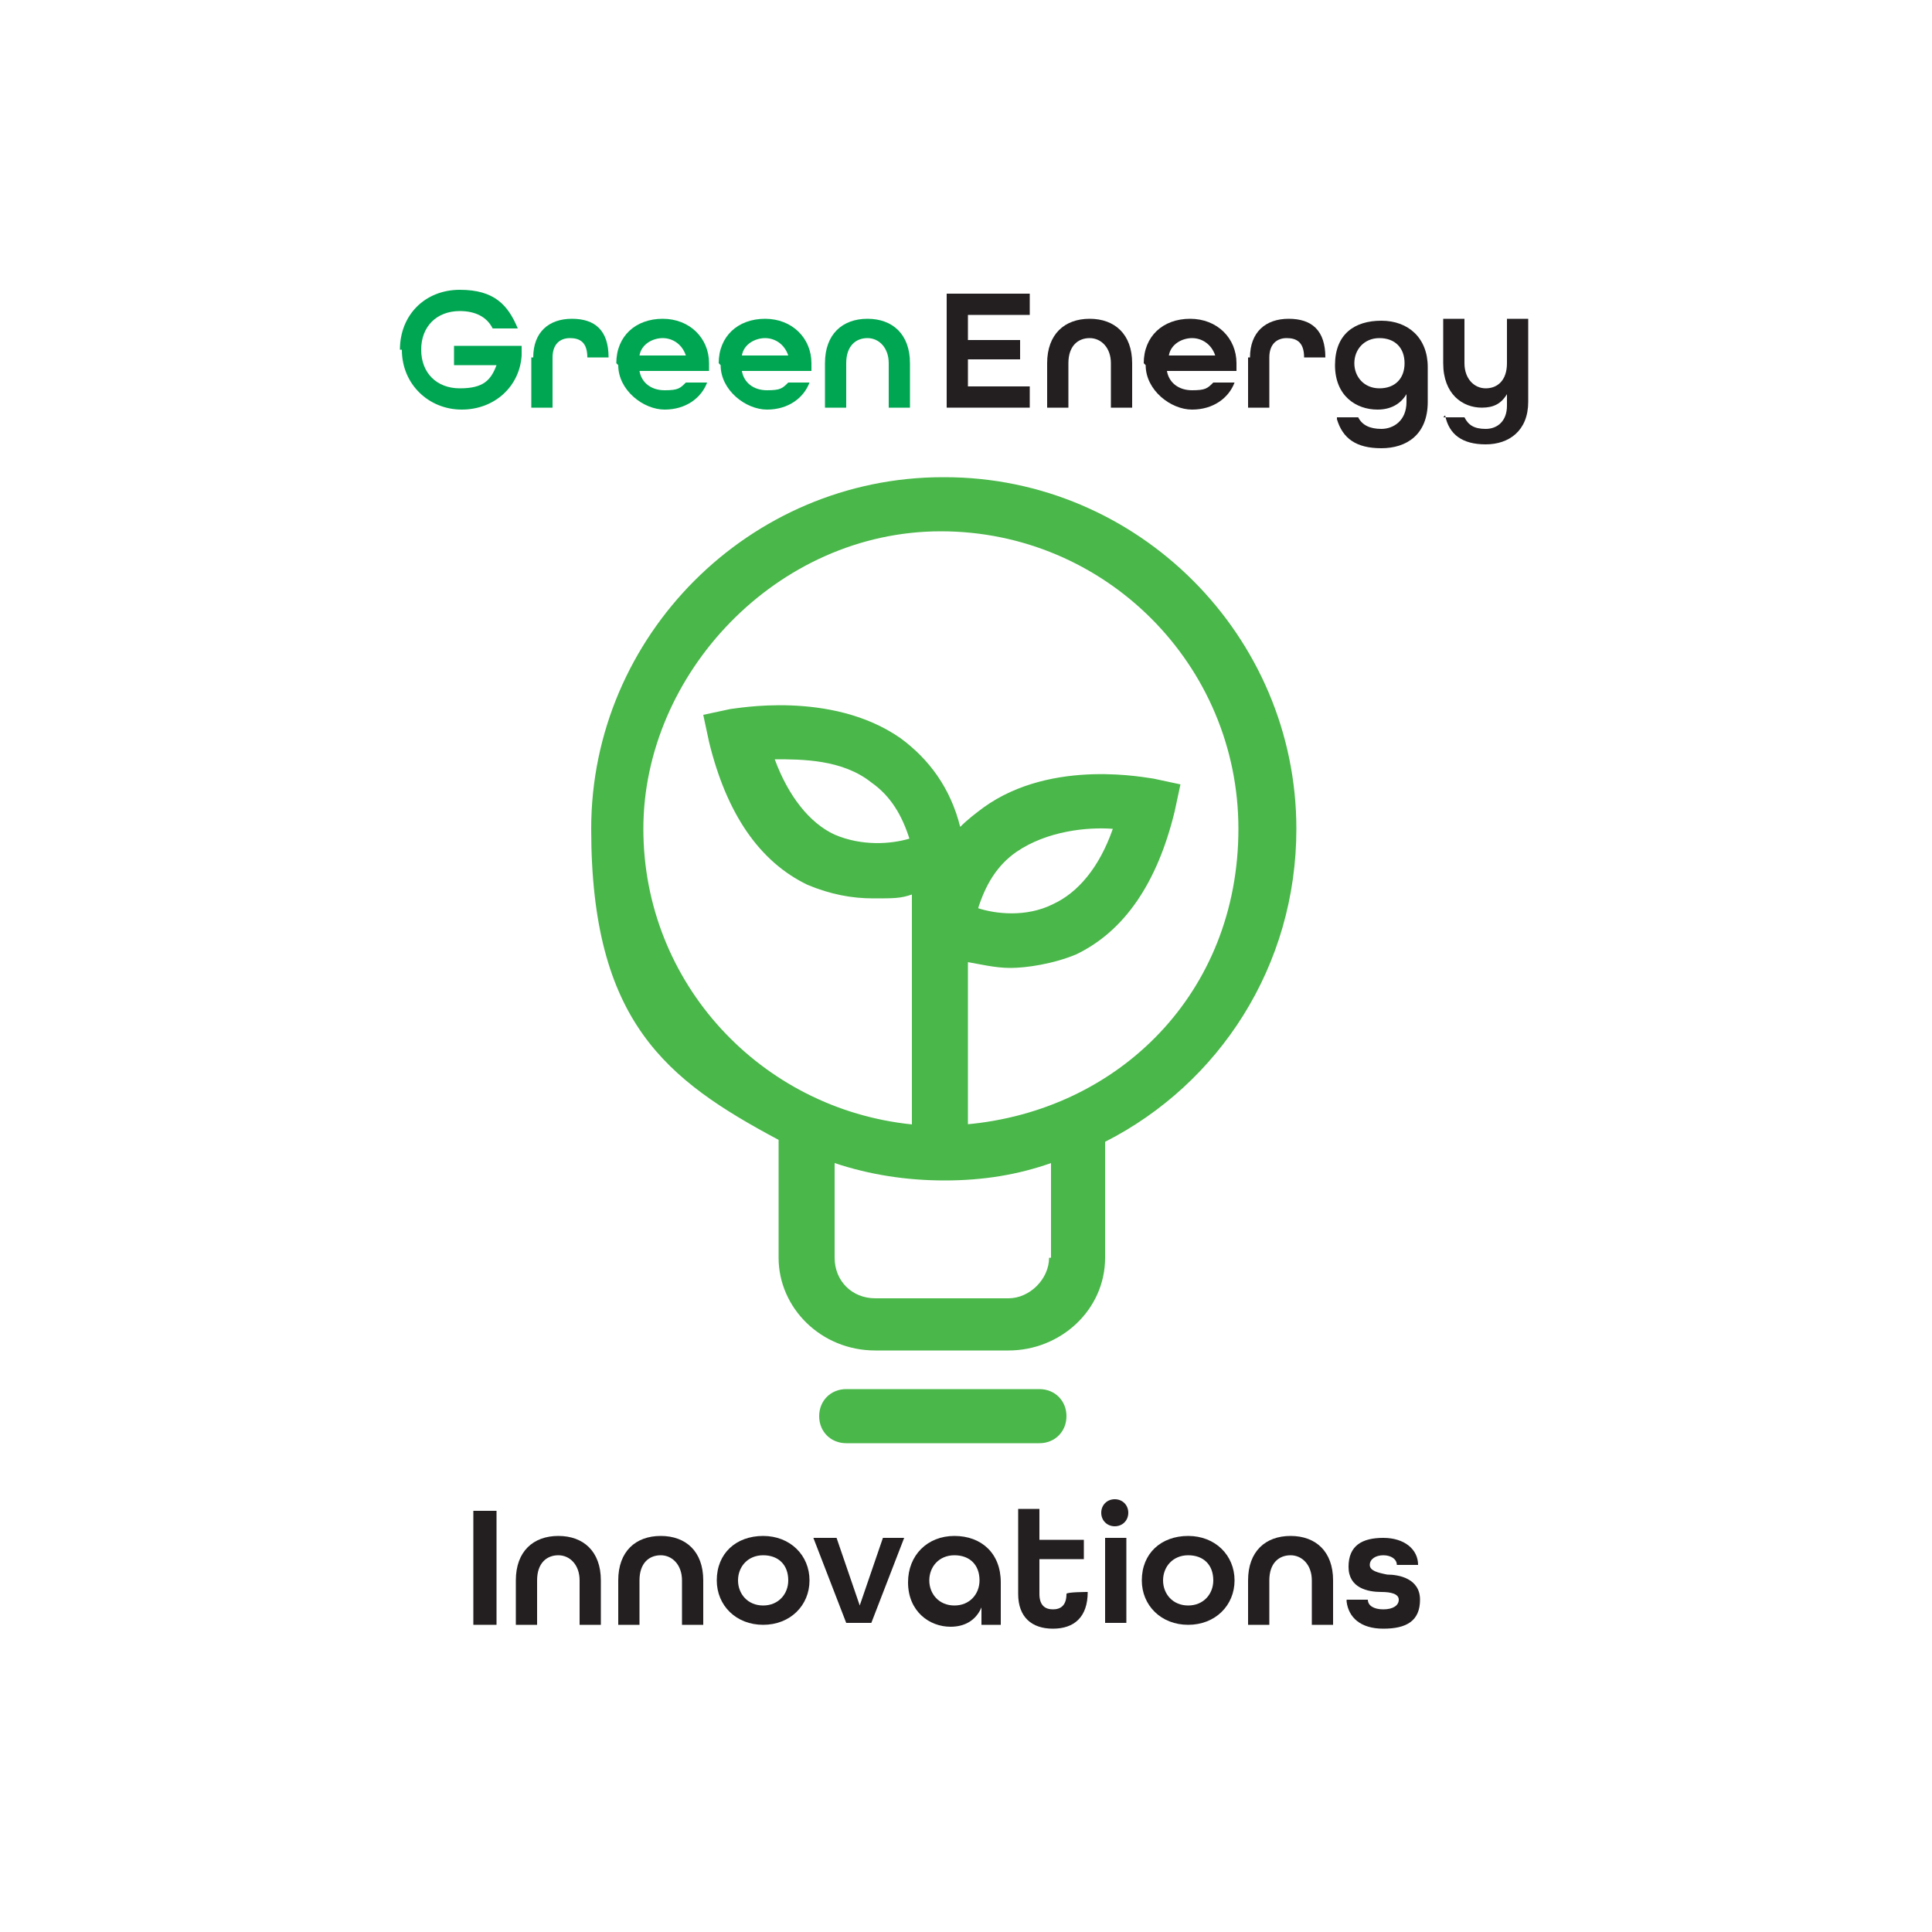 <?xml version="1.0" encoding="UTF-8"?>
<svg xmlns="http://www.w3.org/2000/svg" version="1.1" viewBox="0 0 100 100">
  <defs>
    <style>
      .cls-1 {
        fill: #231f20;
      }

      .cls-1, .cls-2, .cls-3, .cls-4 {
        stroke-width: 0px;
      }

      .cls-2 {
        fill: #49b749;
      }

      .cls-3 {
        fill: #fff;
      }

      .cls-4 {
        fill: #00a651;
      }
    </style>
  </defs>
  <g id="Layer_2" data-name="Layer 2">
    <rect class="cls-3" width="100" height="100"/>
  </g>
  <g id="Layer_1" data-name="Layer 1">
    <g>
      <path class="cls-2" d="M53.8,74.7h-10c-.8,0-1.4-.6-1.4-1.4s.6-1.4,1.4-1.4h10c.8,0,1.4.6,1.4,1.4s-.6,1.4-1.4,1.4Z"/>
      <path class="cls-2" d="M48.8,24.7c-10,0-18.2,8.2-18.2,18.2s3.9,13,9.7,16.1v6.1c0,2.6,2.2,4.8,5,4.8h6.9c2.7,0,5-2.1,5-4.8v-6c5.9-3,9.9-9.1,9.9-16.2,0-10-8.2-18.2-18.2-18.2ZM54.3,65.1c0,1.1-1,2.1-2.1,2.1h-6.9c-1.2,0-2.1-.9-2.1-2.1v-4.9c1.8.6,3.7.9,5.7.9s3.8-.3,5.5-.9v4.9ZM50.1,58.2v-8.4c.6.1,1.4.3,2.2.3s2.2-.2,3.4-.7c2.5-1.2,4.2-3.7,5.1-7.4l.3-1.4-1.4-.3c-.2,0-5.2-1.1-8.8,1.5-.4.3-.8.6-1.2,1-.5-2-1.6-3.5-3.1-4.6-3.6-2.5-8.6-1.5-8.8-1.5l-1.4.3.3,1.4c.9,3.7,2.6,6.2,5.1,7.4,1.2.5,2.3.7,3.4.7s1.4,0,2-.2v11.9c-7.8-.8-13.9-7.3-13.9-15.3s6.9-15.4,15.4-15.4,15.4,6.9,15.4,15.4-6.2,14.6-14.1,15.3ZM50.6,47.1c.4-1.3,1-2.3,2-3,1.6-1.1,3.7-1.3,5-1.2-.7,2-1.8,3.3-3.1,3.9-1.4.7-3,.5-3.9.2ZM47.1,43.4c-1,.3-2.5.4-3.9-.2-1.3-.6-2.4-2-3.1-3.9,1.4,0,3.5,0,5,1.2,1,.7,1.6,1.7,2,3Z"/>
    </g>
    <g>
      <path class="cls-4" d="M20.7,18.1c0-1.8,1.3-3.1,3.1-3.1s2.5.8,3,2h-1.3c-.3-.6-.9-.9-1.7-.9-1.2,0-2,.8-2,2s.8,2,2,2,1.6-.4,1.9-1.2h-2.2v-1h3.5v.5c-.1,1.6-1.4,2.8-3.1,2.8s-3.1-1.3-3.1-3.1Z"/>
      <path class="cls-4" d="M27.6,18.5c0-1.3.8-2,2-2s1.9.6,1.9,2h0s-1.1,0-1.1,0h0c0-.8-.4-1-.9-1s-.9.3-.9,1v2.6h-1.1v-2.6Z"/>
      <path class="cls-4" d="M31.9,18.8c0-1.4,1-2.3,2.4-2.3s2.4,1,2.4,2.3v.4h-3.6c.1.6.6,1,1.3,1s.8-.1,1.1-.4h1.1c-.3.8-1.1,1.4-2.2,1.4s-2.4-1-2.4-2.3ZM35.5,18.4c-.2-.6-.7-.9-1.2-.9s-1.1.3-1.2.9h2.5Z"/>
      <path class="cls-4" d="M37.2,18.8c0-1.4,1-2.3,2.4-2.3s2.4,1,2.4,2.3v.4h-3.6c.1.6.6,1,1.3,1s.8-.1,1.1-.4h1.1c-.3.8-1.1,1.4-2.2,1.4s-2.4-1-2.4-2.3ZM40.8,18.4c-.2-.6-.7-.9-1.2-.9s-1.1.3-1.2.9h2.5Z"/>
      <path class="cls-4" d="M42.7,18.8c0-1.5.9-2.3,2.2-2.3s2.2.8,2.2,2.3v2.3h-1.1v-2.3c0-.8-.5-1.3-1.1-1.3s-1.1.4-1.1,1.3v2.3h-1.1v-2.3Z"/>
    </g>
    <g>
      <path class="cls-1" d="M49,15.2h4.3v1.1h-3.2v1.3h2.7v1h-2.7v1.4h3.2v1.1h-4.3v-5.9Z"/>
      <path class="cls-1" d="M54.2,18.8c0-1.5.9-2.3,2.2-2.3s2.2.8,2.2,2.3v2.3h-1.1v-2.3c0-.8-.5-1.3-1.1-1.3s-1.1.4-1.1,1.3v2.3h-1.1v-2.3Z"/>
      <path class="cls-1" d="M59.2,18.8c0-1.4,1-2.3,2.4-2.3s2.4,1,2.4,2.3v.4h-3.6c.1.6.6,1,1.3,1s.8-.1,1.1-.4h1.1c-.3.8-1.1,1.4-2.2,1.4s-2.4-1-2.4-2.3ZM62.9,18.4c-.2-.6-.7-.9-1.2-.9s-1.1.3-1.2.9h2.5Z"/>
      <path class="cls-1" d="M64.7,18.5c0-1.3.8-2,2-2s1.9.6,1.9,2h0s-1.1,0-1.1,0h0c0-.8-.4-1-.9-1s-.9.3-.9,1v2.6h-1.1v-2.6Z"/>
      <path class="cls-1" d="M69.2,21.6h1.1c.2.4.6.6,1.2.6s1.3-.4,1.3-1.4v-.4c-.3.5-.8.8-1.5.8-1.1,0-2.2-.7-2.2-2.3s1-2.3,2.4-2.3,2.4.9,2.4,2.4v1.8c0,1.7-1.1,2.4-2.4,2.4s-2-.5-2.3-1.5ZM72.7,18.8c0-.8-.5-1.3-1.3-1.3s-1.3.6-1.3,1.3.5,1.3,1.3,1.3,1.3-.5,1.3-1.3Z"/>
      <path class="cls-1" d="M74.7,21.6h1.1c.2.4.5.6,1.1.6s1.1-.4,1.1-1.2v-.6c-.3.5-.7.7-1.3.7-1,0-2-.7-2-2.3v-2.3h1.1v2.3c0,.8.5,1.3,1.1,1.3s1.1-.4,1.1-1.3v-2.3h1.1v4.3c0,1.5-1,2.2-2.2,2.2s-1.9-.5-2.1-1.5Z"/>
    </g>
    <g>
      <path class="cls-1" d="M24.5,78.2h1.2v5.9h-1.2v-5.9Z"/>
      <path class="cls-1" d="M26.7,81.8c0-1.5.9-2.3,2.2-2.3s2.2.8,2.2,2.3v2.3h-1.1v-2.3c0-.8-.5-1.3-1.1-1.3s-1.1.4-1.1,1.3v2.3h-1.1v-2.3Z"/>
      <path class="cls-1" d="M32,81.8c0-1.5.9-2.3,2.2-2.3s2.2.8,2.2,2.3v2.3h-1.1v-2.3c0-.8-.5-1.3-1.1-1.3s-1.1.4-1.1,1.3v2.3h-1.1v-2.3Z"/>
      <path class="cls-1" d="M37.1,81.8c0-1.4,1-2.3,2.4-2.3s2.4,1,2.4,2.3-1,2.3-2.4,2.3-2.4-1-2.4-2.3ZM40.8,81.8c0-.8-.5-1.3-1.3-1.3s-1.3.6-1.3,1.3.5,1.3,1.3,1.3,1.3-.6,1.3-1.3Z"/>
      <path class="cls-1" d="M42.1,79.6h1.2l1.2,3.5,1.2-3.5h1.1l-1.7,4.4h-1.3l-1.7-4.4Z"/>
      <path class="cls-1" d="M47,81.9c0-1.4,1-2.4,2.4-2.4s2.4.9,2.4,2.4v2.2h-1v-.9c-.3.7-.9,1-1.6,1-1.1,0-2.2-.8-2.2-2.3ZM50.7,81.8c0-.8-.5-1.3-1.3-1.3s-1.3.6-1.3,1.3.5,1.3,1.3,1.3,1.3-.6,1.3-1.3Z"/>
      <path class="cls-1" d="M52.7,82.4v-4.3h1.1v1.6h2.3v1h-2.3v1.8c0,.6.3.8.7.8s.7-.2.7-.8h0c0-.1,1.1-.1,1.1-.1h0c0,1.3-.7,1.9-1.8,1.9s-1.8-.6-1.8-1.8Z"/>
      <path class="cls-1" d="M57,78.3c0-.4.3-.7.7-.7s.7.3.7.7-.3.7-.7.7-.7-.3-.7-.7ZM57.2,79.6h1.1v4.4h-1.1v-4.4Z"/>
      <path class="cls-1" d="M59.1,81.8c0-1.4,1-2.3,2.4-2.3s2.4,1,2.4,2.3-1,2.3-2.4,2.3-2.4-1-2.4-2.3ZM62.8,81.8c0-.8-.5-1.3-1.3-1.3s-1.3.6-1.3,1.3.5,1.3,1.3,1.3,1.3-.6,1.3-1.3Z"/>
      <path class="cls-1" d="M64.6,81.8c0-1.5.9-2.3,2.2-2.3s2.2.8,2.2,2.3v2.3h-1.1v-2.3c0-.8-.5-1.3-1.1-1.3s-1.1.4-1.1,1.3v2.3h-1.1v-2.3Z"/>
      <path class="cls-1" d="M69.7,82.8h1.1c0,.3.3.5.8.5s.8-.2.8-.5-.4-.4-.9-.4c-.7,0-1.7-.2-1.7-1.3s.7-1.5,1.8-1.5,1.8.6,1.8,1.4h-1.1c0-.3-.3-.5-.7-.5s-.7.2-.7.5.4.4.9.5c.6,0,1.7.2,1.7,1.3s-.7,1.5-1.9,1.5-1.8-.6-1.9-1.4Z"/>
    </g>
  </g>
</svg>